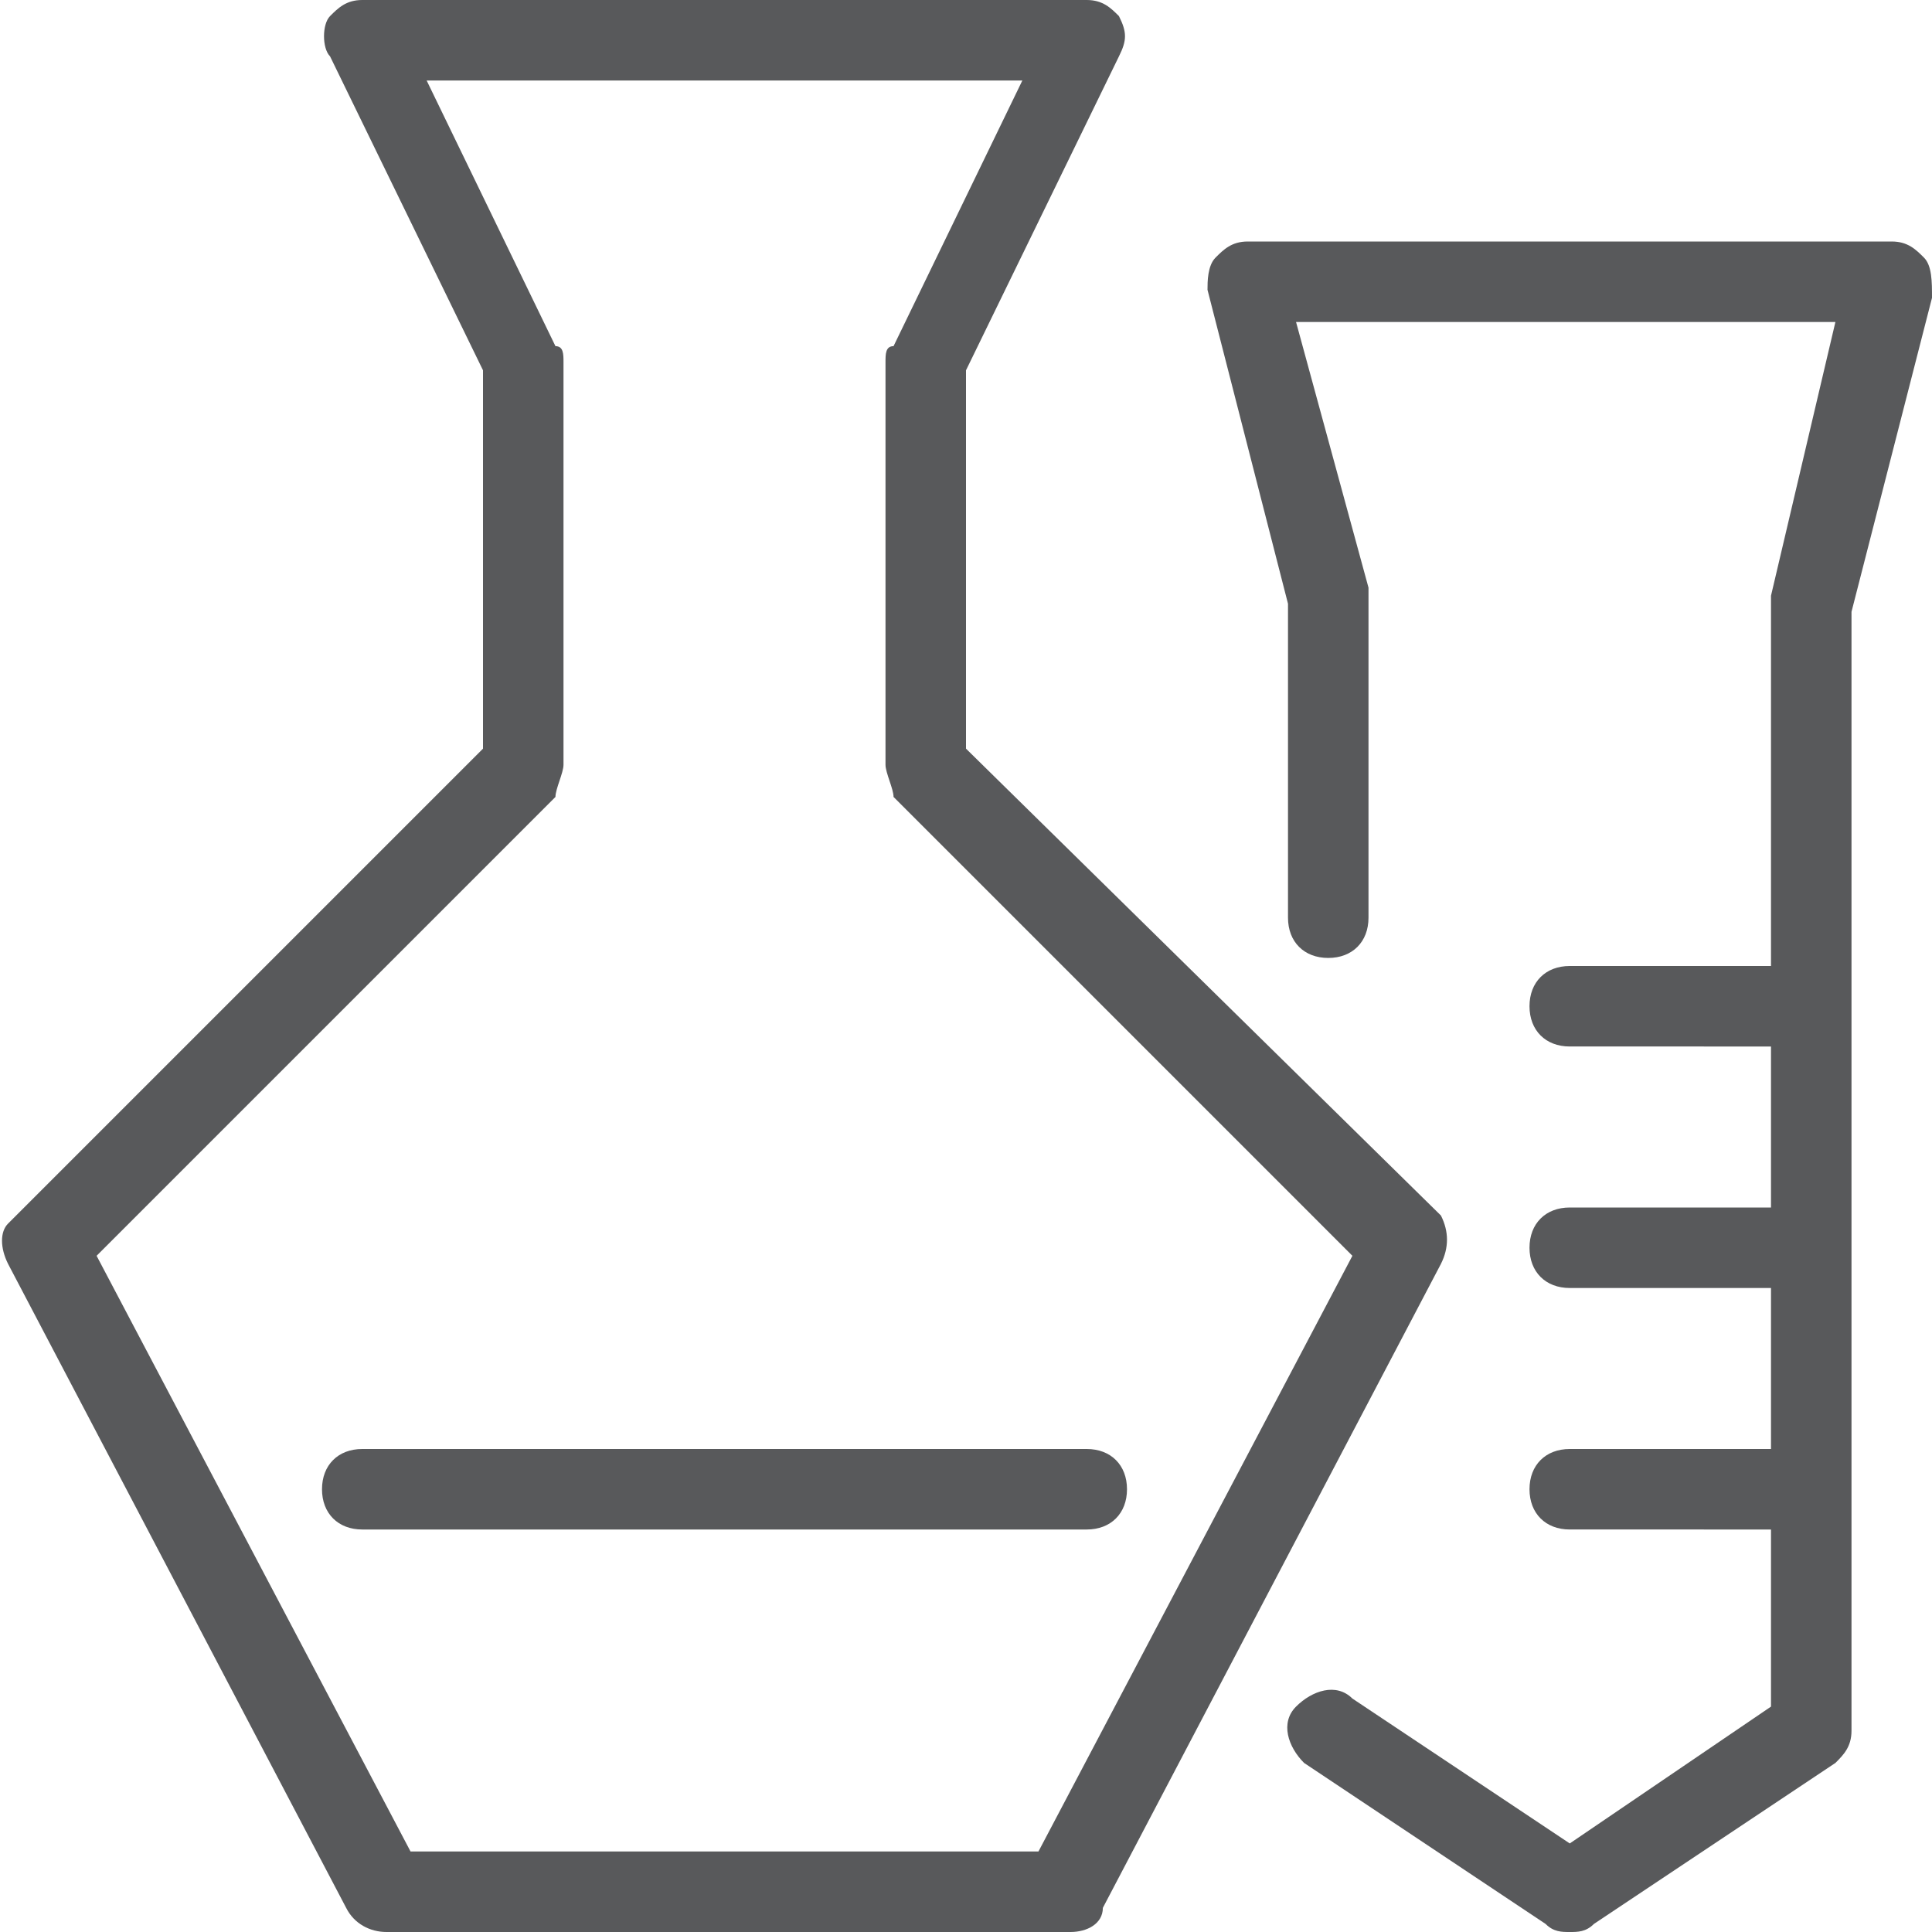 <?xml version="1.0" encoding="utf-8"?>
<!-- Generator: Adobe Illustrator 21.0.0, SVG Export Plug-In . SVG Version: 6.00 Build 0)  -->
<svg version="1.1" id="Layer_1" xmlns="http://www.w3.org/2000/svg" xmlns:xlink="http://www.w3.org/1999/xlink" x="0px" y="0px"
	 viewBox="0 0 24 24" style="enable-background:new 0 0 24 24;" xml:space="preserve">
<style type="text/css">
	.st0{fill:#58595B;}
	.st1{fill:none;}
</style>
<g>
	<path class="st0" d="M17.9,15.1L12,9.3V4.6l1.9-3.9c0.1-0.2,0.1-0.3,0-0.5C13.8,0.1,13.7,0,13.5,0h-9C4.3,0,4.2,0.1,4.1,0.2
		S4,0.6,4.1,0.7L6,4.6v4.7l-5.9,5.9C0,15.3,0,15.5,0.1,15.7l4.2,8C4.4,23.9,4.6,24,4.8,24h8.5c0.2,0,0.4-0.1,0.4-0.3l4.2-8
		C18,15.5,18,15.3,17.9,15.1z M12.9,23H5.1l-3.9-7.4l5.7-5.7C6.9,9.8,7,9.6,7,9.5v-5c0-0.1,0-0.2-0.1-0.2L5.3,1h7.4l-1.6,3.3
		C11,4.3,11,4.4,11,4.5v5c0,0.1,0.1,0.3,0.1,0.4l5.7,5.7L12.9,23z"/>
	<path class="st0" d="M23.9,3.2C23.8,3.1,23.7,3,23.5,3h-8c-0.2,0-0.3,0.1-0.4,0.2C15,3.3,15,3.5,15,3.6l1,3.9v3.9
		c0,0.3,0.2,0.5,0.5,0.5s0.5-0.2,0.5-0.5v-4c0,0,0-0.1,0-0.1L16.1,4h6.7L22,7.4c0,0,0,0.1,0,0.1V12h-2.5c-0.3,0-0.5,0.2-0.5,0.5
		s0.2,0.5,0.5,0.5H22v2h-2.5c-0.3,0-0.5,0.2-0.5,0.5s0.2,0.5,0.5,0.5H22v2h-2.5c-0.3,0-0.5,0.2-0.5,0.5s0.2,0.5,0.5,0.5H22v2.2
		l-2.5,1.7l-2.7-1.8c-0.2-0.2-0.5-0.1-0.7,0.1c-0.2,0.2-0.1,0.5,0.1,0.7l3,2c0.1,0.1,0.2,0.1,0.3,0.1s0.2,0,0.3-0.1l3-2
		c0.1-0.1,0.2-0.2,0.2-0.4V7.6l1-3.9C24,3.5,24,3.3,23.9,3.2z"/>
	<path class="st0" d="M4,18.5C4,18.8,4.2,19,4.5,19h9c0.3,0,0.5-0.2,0.5-0.5S13.8,18,13.5,18h-9C4.2,18,4,18.2,4,18.5z"/>
</g>
<g id="Frames-24px">
	<rect class="st1" width="24" height="24"/>
</g>
</svg>
